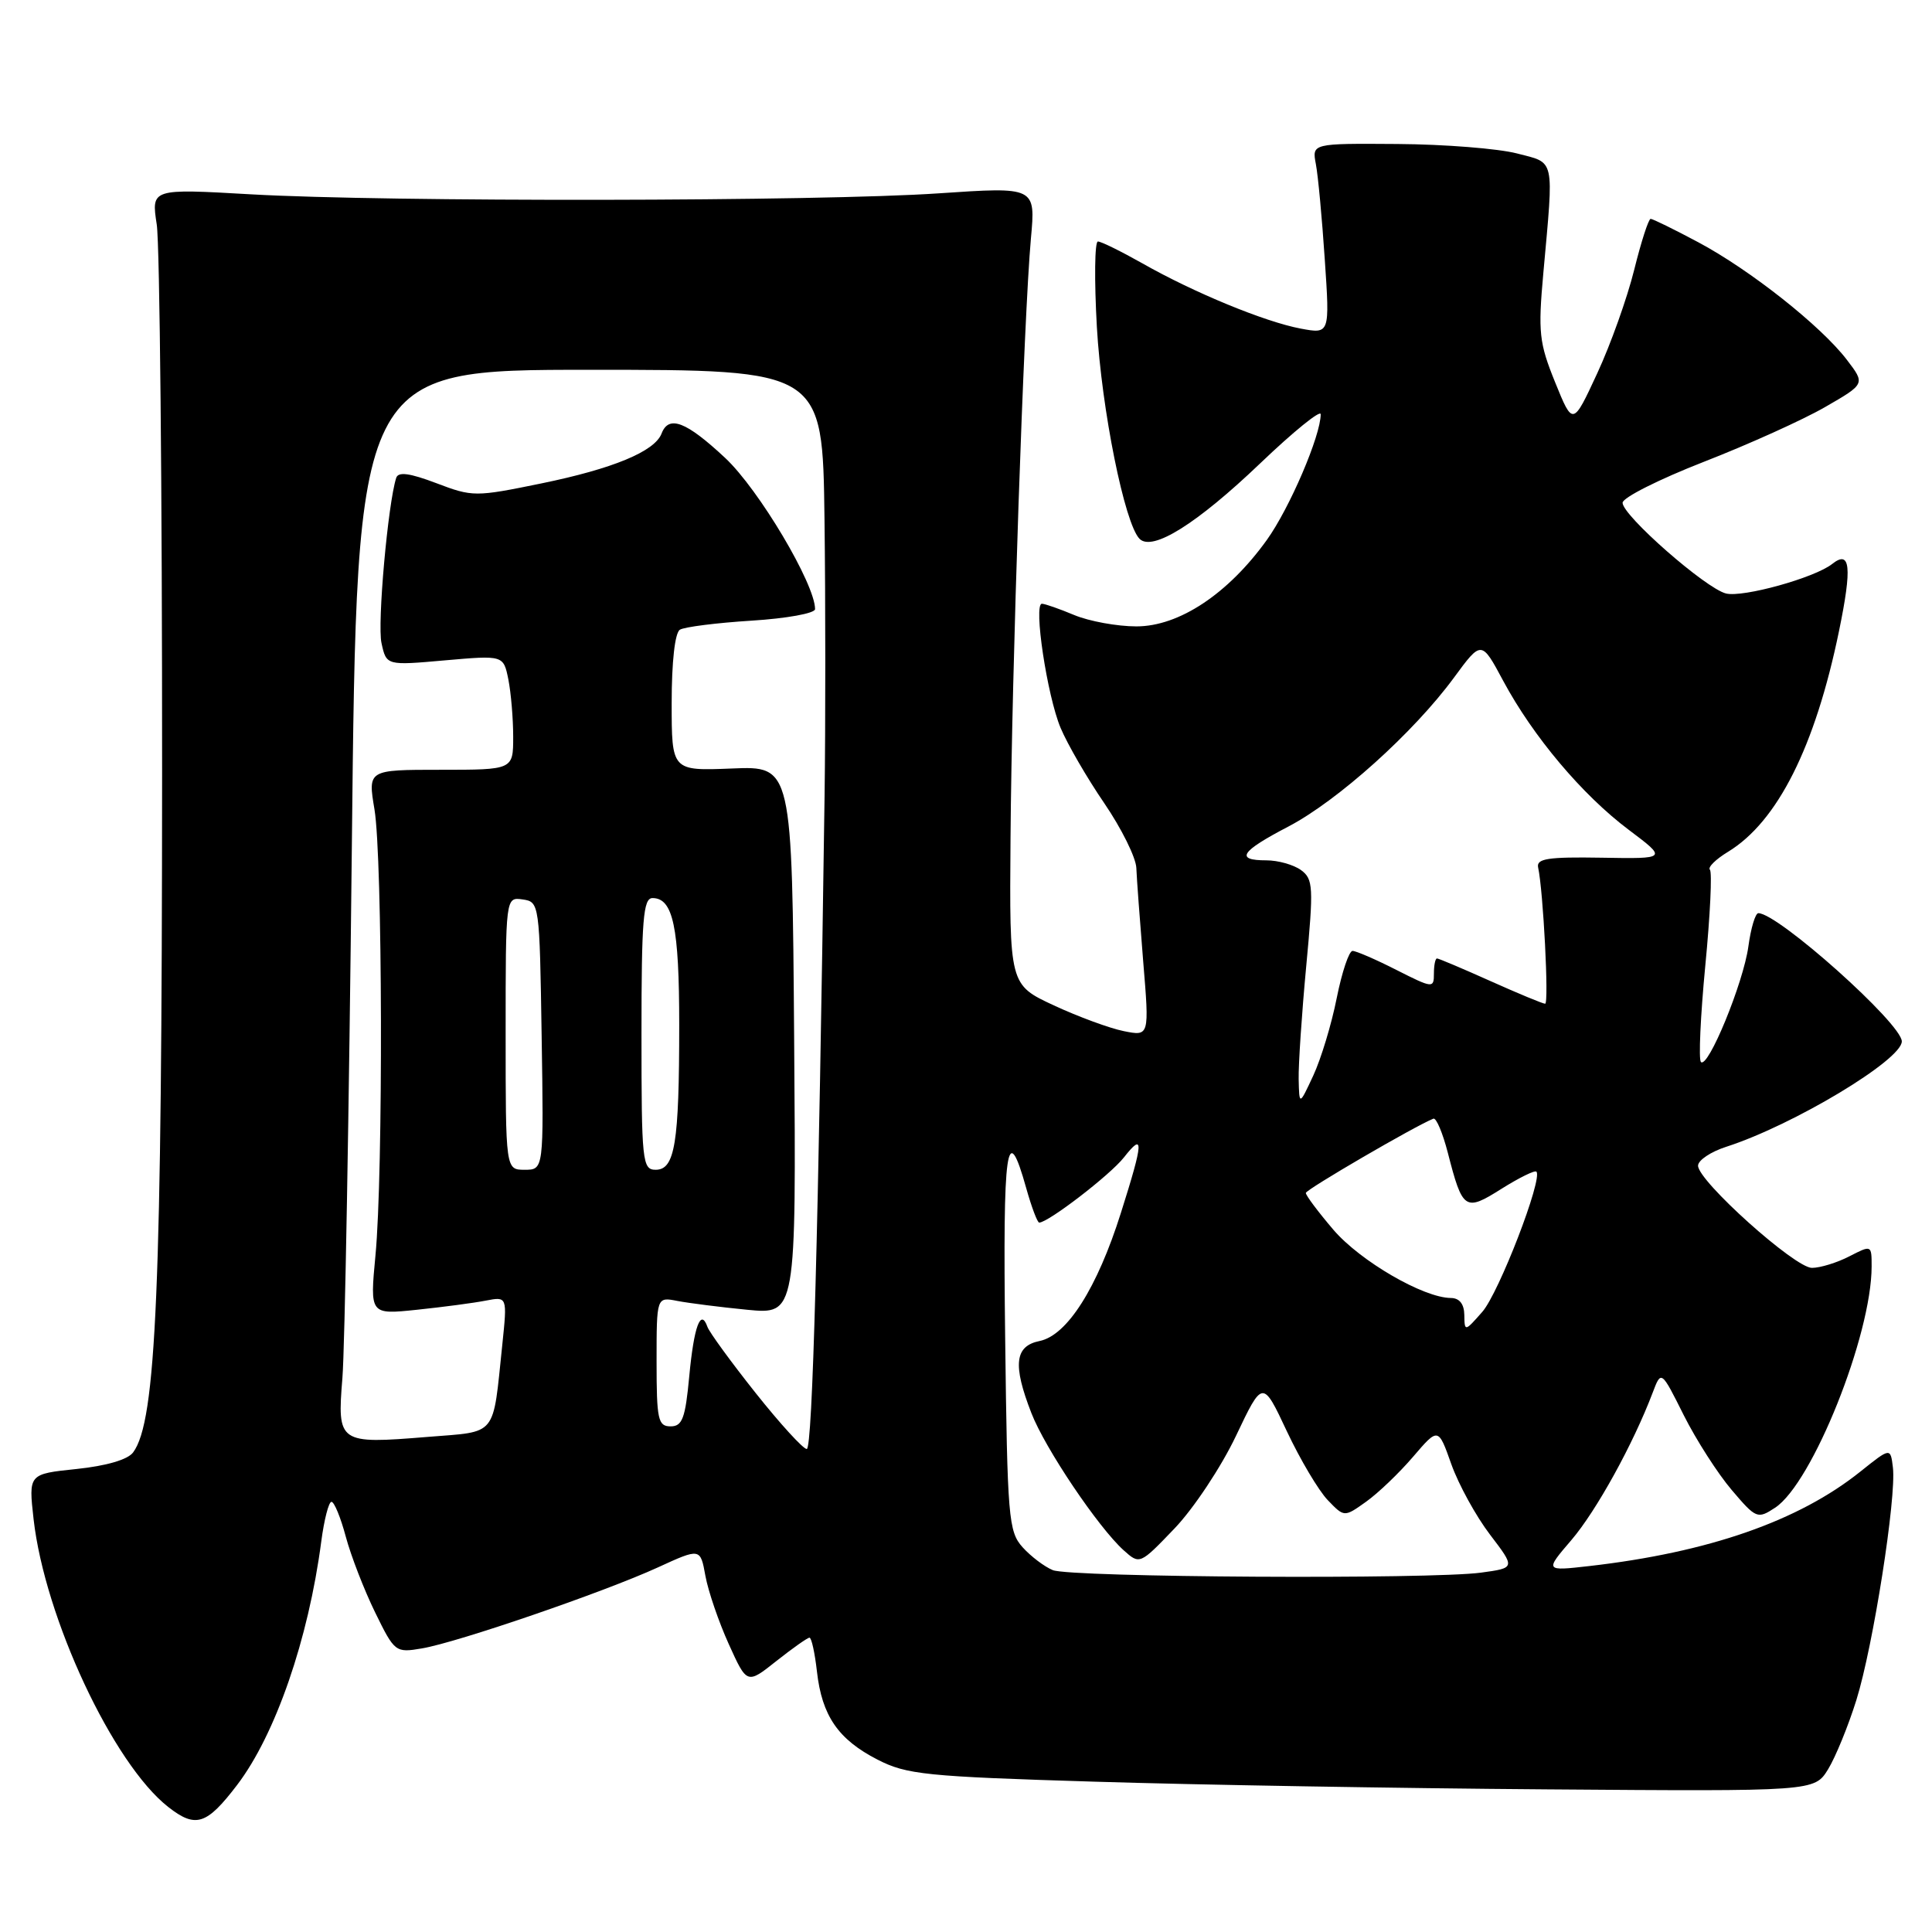 <?xml version="1.0" encoding="UTF-8" standalone="no"?>
<!DOCTYPE svg PUBLIC "-//W3C//DTD SVG 1.1//EN" "http://www.w3.org/Graphics/SVG/1.1/DTD/svg11.dtd" >
<svg xmlns="http://www.w3.org/2000/svg" xmlns:xlink="http://www.w3.org/1999/xlink" version="1.1" viewBox="0 0 256 256">
 <g >
 <path fill="currentColor"
d=" M 31.41 236.53 C 36.49 229.87 40.87 217.21 42.57 204.25 C 42.95 201.36 43.56 199.00 43.92 199.00 C 44.29 199.00 45.14 201.08 45.82 203.62 C 46.50 206.16 48.25 210.67 49.70 213.64 C 52.29 218.93 52.40 219.02 55.92 218.42 C 60.64 217.62 80.01 210.97 87.15 207.70 C 92.80 205.11 92.80 205.11 93.47 208.81 C 93.84 210.84 95.23 214.90 96.56 217.84 C 98.98 223.19 98.98 223.19 102.88 220.09 C 105.03 218.39 107.00 217.00 107.26 217.00 C 107.53 217.00 107.97 219.02 108.25 221.49 C 108.91 227.34 111.06 230.48 116.26 233.15 C 120.13 235.14 122.64 235.40 145.00 236.08 C 158.47 236.50 185.46 236.96 204.96 237.10 C 240.42 237.37 240.42 237.37 242.23 234.44 C 243.22 232.82 244.91 228.69 245.98 225.26 C 248.20 218.15 251.30 198.42 250.82 194.45 C 250.50 191.80 250.50 191.80 246.50 195.00 C 238.33 201.54 226.39 205.70 210.59 207.51 C 204.69 208.18 204.69 208.18 208.23 204.05 C 211.54 200.17 216.41 191.34 218.99 184.53 C 220.12 181.55 220.12 181.55 223.11 187.53 C 224.76 190.81 227.62 195.27 229.46 197.43 C 232.69 201.23 232.88 201.31 235.21 199.78 C 240.14 196.55 248.00 176.91 248.00 167.81 C 248.00 164.96 247.99 164.96 245.05 166.47 C 243.43 167.31 241.19 168.00 240.09 168.00 C 237.82 168.00 225.00 156.49 225.00 154.46 C 225.00 153.74 226.69 152.61 228.75 151.95 C 237.60 149.10 252.00 140.45 252.00 137.99 C 252.00 135.65 235.61 121.00 232.99 121.00 C 232.59 121.00 232.00 122.98 231.67 125.40 C 231.01 130.24 226.32 141.65 225.38 140.72 C 225.06 140.39 225.32 134.65 225.96 127.96 C 226.61 121.27 226.88 115.55 226.57 115.24 C 226.26 114.93 227.34 113.86 228.97 112.87 C 235.53 108.88 240.52 98.95 243.68 83.61 C 245.43 75.12 245.19 72.81 242.77 74.73 C 240.46 76.56 230.95 79.20 228.70 78.64 C 226.00 77.96 215.00 68.31 215.00 66.62 C 215.00 65.94 219.84 63.51 225.75 61.20 C 231.66 58.90 238.90 55.63 241.83 53.94 C 247.16 50.87 247.16 50.87 244.73 47.69 C 241.32 43.21 231.90 35.76 225.03 32.10 C 221.83 30.39 218.99 29.00 218.72 29.00 C 218.44 29.00 217.46 32.04 216.54 35.75 C 215.62 39.46 213.42 45.64 211.64 49.47 C 208.41 56.44 208.41 56.44 206.06 50.65 C 203.94 45.42 203.79 44.04 204.50 36.18 C 205.90 20.67 206.11 21.66 201.00 20.33 C 198.53 19.69 191.40 19.12 185.17 19.08 C 173.84 19.00 173.84 19.00 174.36 21.75 C 174.65 23.26 175.18 28.95 175.54 34.38 C 176.21 44.26 176.21 44.26 172.35 43.54 C 167.61 42.65 158.21 38.78 151.38 34.90 C 148.56 33.31 145.91 32.00 145.48 32.00 C 145.05 32.00 144.99 37.09 145.34 43.32 C 145.97 54.29 149.02 69.42 151.00 71.40 C 152.70 73.10 158.57 69.43 166.99 61.39 C 171.39 57.18 175.00 54.26 175.00 54.89 C 175.00 57.73 170.88 67.34 167.86 71.55 C 162.73 78.69 156.23 83.00 150.58 83.00 C 148.03 83.00 144.32 82.32 142.35 81.50 C 140.37 80.67 138.44 80.00 138.06 80.00 C 136.91 80.00 138.75 92.19 140.53 96.44 C 141.44 98.61 144.05 103.11 146.33 106.44 C 148.60 109.77 150.51 113.62 150.57 115.00 C 150.62 116.38 151.04 121.96 151.48 127.40 C 152.30 137.31 152.30 137.31 148.91 136.63 C 147.05 136.26 142.87 134.72 139.64 133.22 C 133.75 130.48 133.75 130.48 133.90 110.99 C 134.06 88.97 135.66 42.02 136.60 31.62 C 137.23 24.75 137.23 24.75 124.36 25.62 C 108.60 26.70 51.34 26.78 33.27 25.75 C 20.04 24.99 20.04 24.99 20.77 29.75 C 21.17 32.36 21.49 65.10 21.48 102.50 C 21.45 170.88 20.71 188.32 17.64 192.45 C 16.94 193.41 14.08 194.24 10.14 194.65 C 3.78 195.31 3.78 195.31 4.45 201.30 C 5.94 214.39 14.97 233.70 22.30 239.44 C 25.93 242.28 27.38 241.81 31.41 236.53 Z  M 139.50 208.05 C 138.40 207.60 136.60 206.24 135.50 205.02 C 133.63 202.94 133.48 201.14 133.19 177.30 C 132.87 151.81 133.39 148.17 135.99 157.47 C 136.69 159.96 137.46 162.00 137.70 162.00 C 138.89 162.00 147.10 155.69 148.92 153.37 C 151.60 149.96 151.54 151.19 148.53 160.70 C 145.38 170.68 141.40 176.95 137.75 177.69 C 134.46 178.36 134.17 180.83 136.66 187.23 C 138.47 191.91 145.52 202.38 148.89 205.42 C 151.02 207.33 151.04 207.32 155.63 202.53 C 158.16 199.89 161.82 194.37 163.77 190.27 C 167.31 182.82 167.31 182.82 170.52 189.66 C 172.29 193.42 174.73 197.52 175.93 198.77 C 178.12 201.05 178.12 201.05 181.01 198.99 C 182.60 197.86 185.40 195.18 187.24 193.03 C 190.58 189.13 190.58 189.13 192.31 194.02 C 193.27 196.71 195.57 200.90 197.43 203.34 C 200.80 207.76 200.80 207.76 196.26 208.38 C 189.62 209.29 141.85 209.02 139.50 208.05 Z  M 100.12 184.57 C 96.87 180.48 94.00 176.54 93.74 175.82 C 92.85 173.31 91.95 175.75 91.33 182.36 C 90.81 187.94 90.41 189.00 88.86 189.00 C 87.19 189.00 87.00 188.11 87.00 180.42 C 87.00 171.84 87.00 171.84 89.75 172.38 C 91.26 172.67 95.42 173.20 99.00 173.55 C 105.50 174.18 105.50 174.18 105.23 137.84 C 104.96 101.50 104.96 101.50 96.98 101.83 C 89.00 102.15 89.00 102.15 89.00 93.14 C 89.00 87.69 89.43 83.85 90.09 83.44 C 90.69 83.07 94.97 82.53 99.59 82.24 C 104.22 81.95 108.00 81.27 108.00 80.71 C 108.00 77.39 100.55 64.85 96.09 60.68 C 90.91 55.84 88.61 54.96 87.66 57.45 C 86.75 59.82 81.22 62.11 71.71 64.06 C 62.98 65.85 62.62 65.85 57.81 64.02 C 54.27 62.68 52.77 62.48 52.50 63.32 C 51.40 66.74 49.98 82.65 50.55 85.21 C 51.20 88.19 51.20 88.19 58.96 87.50 C 66.71 86.82 66.71 86.82 67.36 90.03 C 67.71 91.80 68.00 95.22 68.00 97.62 C 68.00 102.00 68.00 102.00 58.37 102.00 C 48.74 102.00 48.74 102.00 49.62 107.25 C 50.69 113.65 50.79 155.49 49.75 166.35 C 49.01 174.20 49.01 174.20 55.25 173.55 C 58.69 173.19 62.79 172.65 64.36 172.34 C 67.22 171.79 67.22 171.79 66.56 178.15 C 65.26 190.56 66.01 189.64 56.63 190.40 C 44.85 191.36 44.67 191.23 45.37 182.60 C 45.69 178.70 46.25 147.04 46.62 112.25 C 47.28 49.00 47.28 49.00 78.14 49.00 C 109.00 49.00 109.00 49.00 109.25 68.75 C 109.39 79.61 109.39 96.15 109.26 105.50 C 108.45 163.01 107.66 192.00 106.90 192.00 C 106.42 192.00 103.37 188.66 100.12 184.57 Z  M 194.03 174.25 C 194.01 172.79 193.39 172.00 192.25 171.99 C 188.62 171.97 180.25 167.11 176.69 162.96 C 174.66 160.58 173.01 158.38 173.03 158.07 C 173.05 157.61 187.51 149.19 189.93 148.23 C 190.31 148.08 191.16 150.11 191.84 152.73 C 193.80 160.36 194.12 160.58 198.96 157.52 C 201.29 156.06 203.37 155.03 203.58 155.25 C 204.47 156.14 198.60 171.35 196.41 173.83 C 194.10 176.46 194.06 176.47 194.03 174.25 Z  M 67.00 136.93 C 67.00 118.86 67.00 118.86 69.25 119.18 C 71.47 119.50 71.50 119.70 71.77 137.25 C 72.05 155.00 72.05 155.00 69.52 155.00 C 67.00 155.00 67.00 155.00 67.00 136.93 Z  M 85.00 137.00 C 85.00 121.86 85.23 119.00 86.46 119.00 C 89.19 119.00 90.00 122.83 90.00 135.81 C 90.00 151.51 89.43 155.00 86.88 155.00 C 85.11 155.00 85.00 153.93 85.00 137.00 Z  M 172.08 143.00 C 172.04 141.07 172.49 134.34 173.08 128.04 C 174.07 117.51 174.01 116.48 172.39 115.29 C 171.41 114.58 169.35 114.00 167.81 114.00 C 163.61 114.00 164.37 112.83 170.72 109.52 C 177.27 106.09 187.32 97.06 192.65 89.80 C 196.30 84.83 196.30 84.83 199.19 90.23 C 203.15 97.60 209.66 105.33 215.81 109.95 C 220.93 113.80 220.93 113.80 212.22 113.65 C 205.11 113.53 203.56 113.77 203.81 114.94 C 204.49 118.07 205.26 133.00 204.74 133.00 C 204.44 133.00 201.18 131.65 197.50 130.00 C 193.82 128.35 190.63 127.00 190.41 127.00 C 190.18 127.00 190.00 127.91 190.00 129.02 C 190.00 130.97 189.85 130.96 185.03 128.52 C 182.30 127.13 179.68 126.00 179.22 126.00 C 178.75 126.00 177.81 128.81 177.12 132.26 C 176.44 135.70 175.04 140.31 174.02 142.51 C 172.16 146.50 172.16 146.50 172.08 143.00 Z "/>
</g>
</svg>